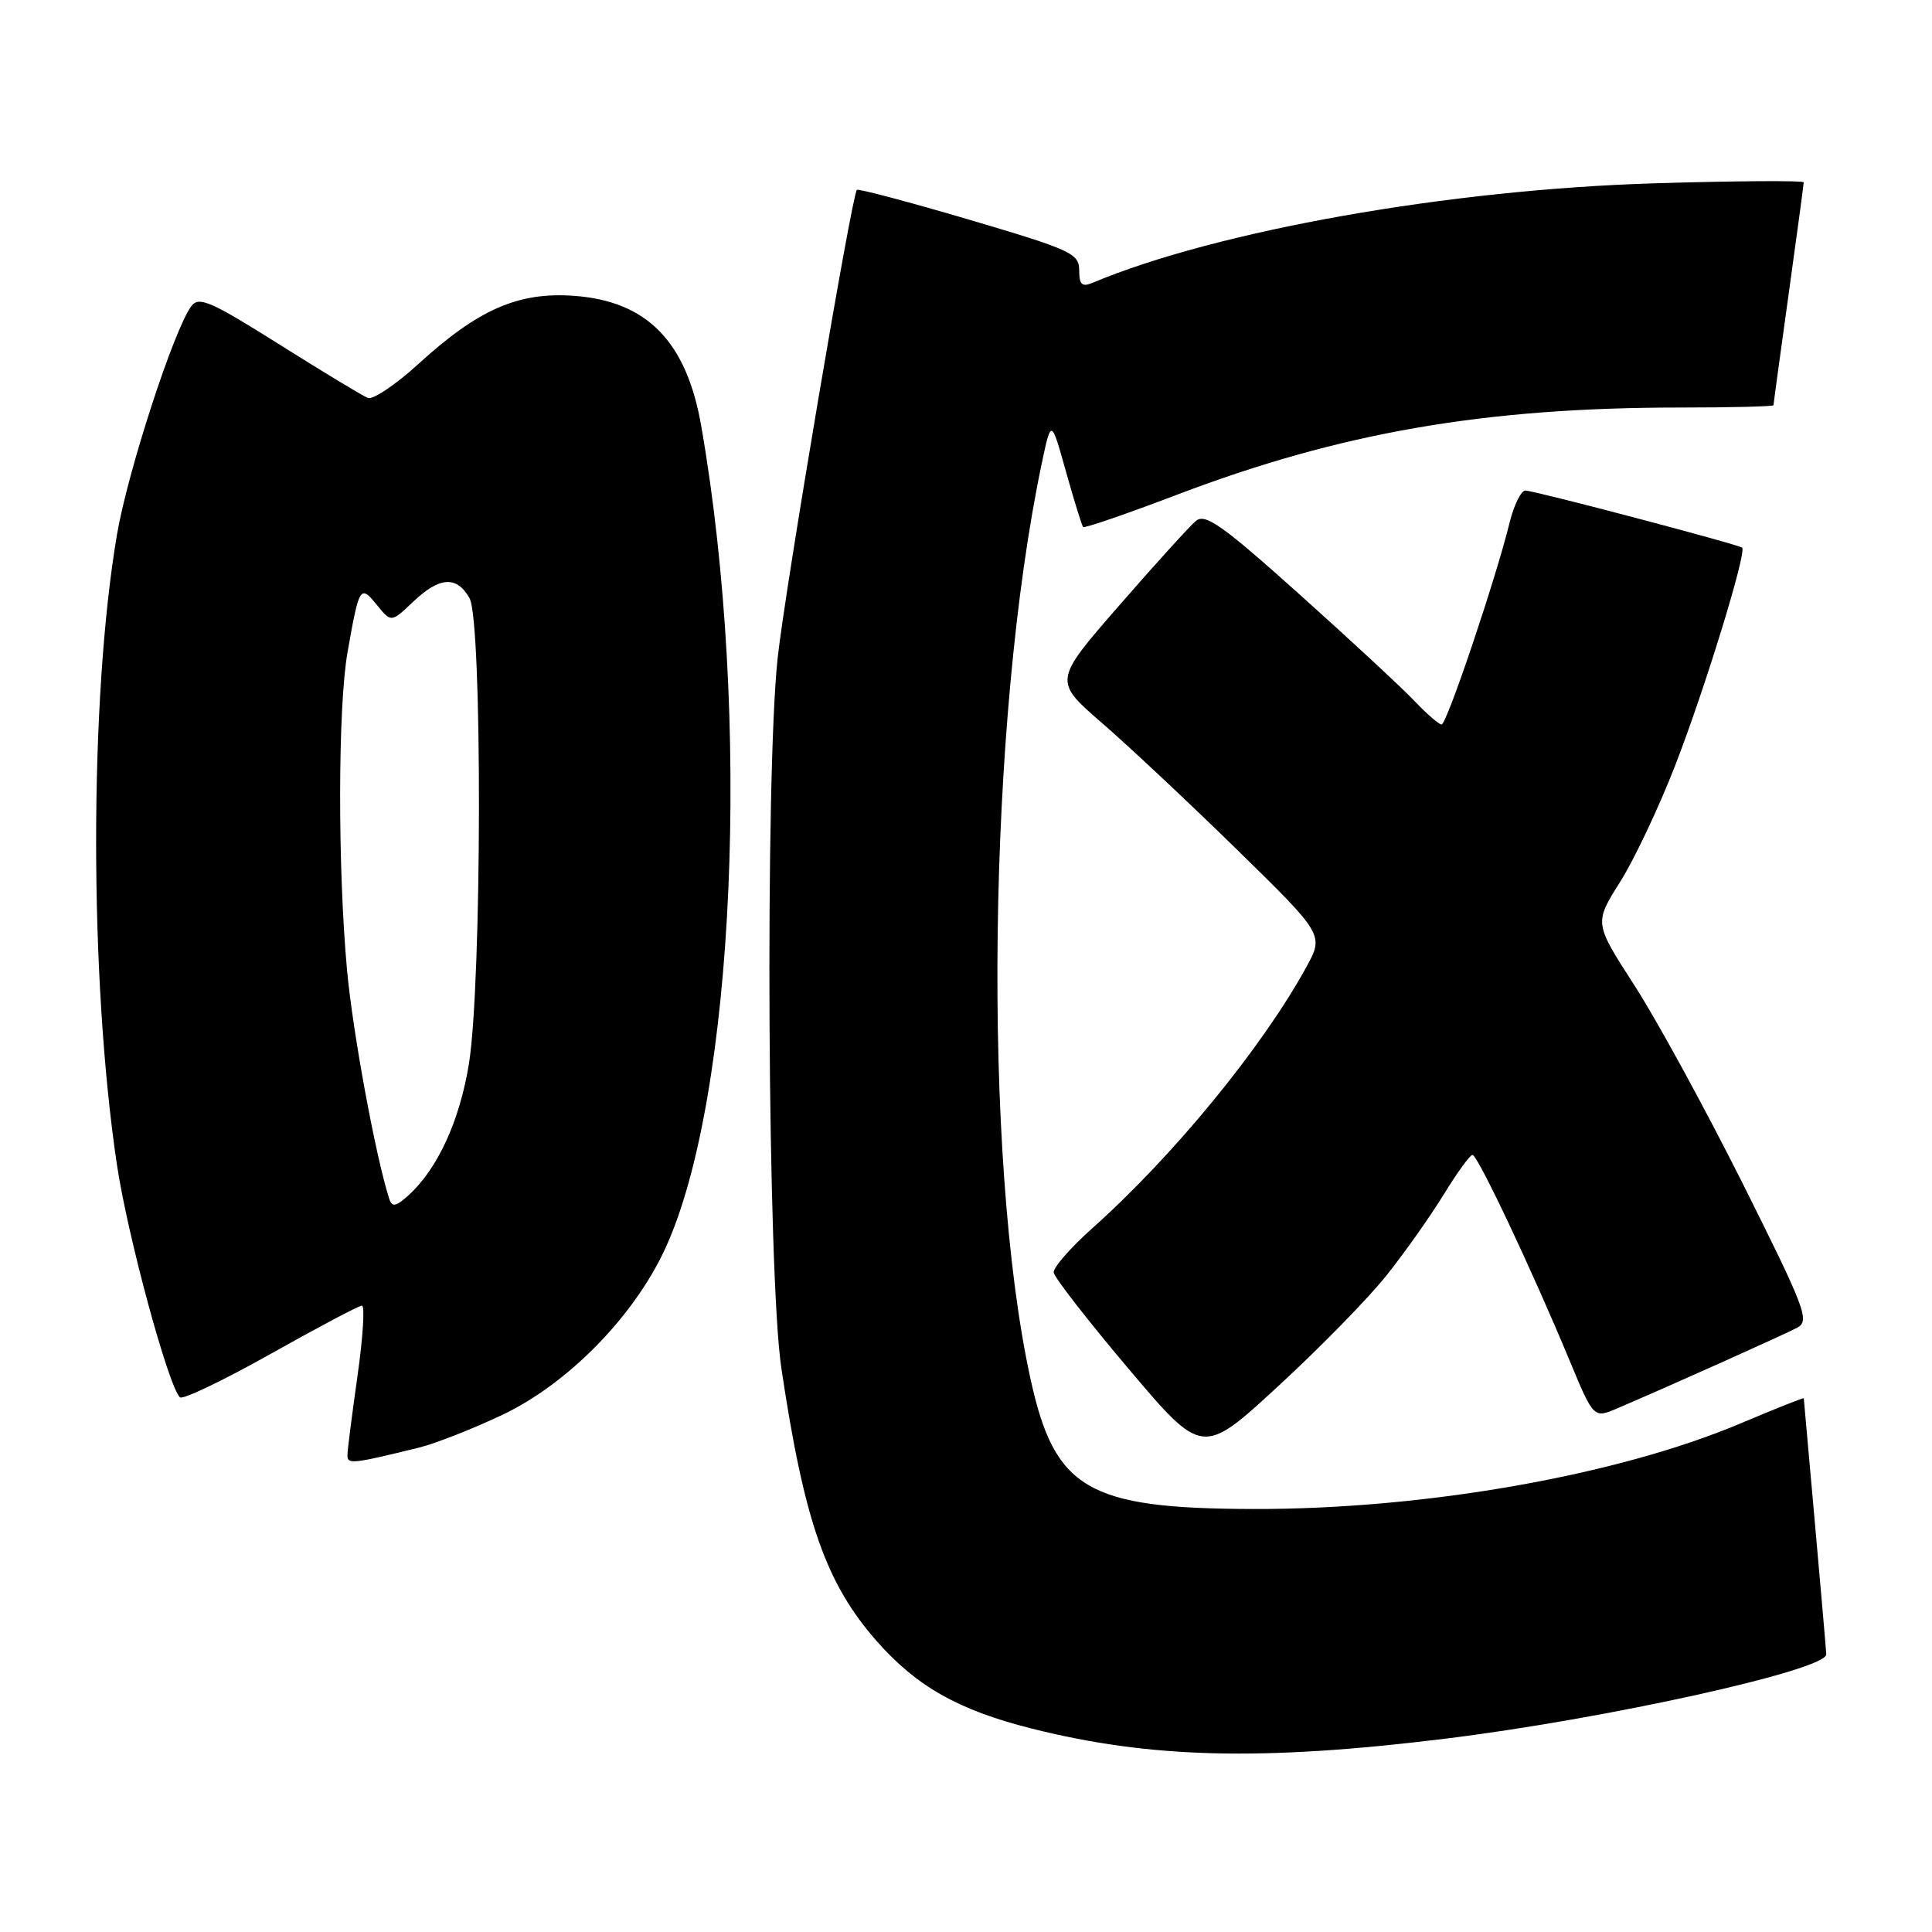 <?xml version="1.0" encoding="UTF-8" standalone="no"?>
<!DOCTYPE svg PUBLIC "-//W3C//DTD SVG 1.1//EN" "http://www.w3.org/Graphics/SVG/1.1/DTD/svg11.dtd" >
<svg xmlns="http://www.w3.org/2000/svg" xmlns:xlink="http://www.w3.org/1999/xlink" version="1.1" viewBox="0 0 256 256">
 <g >
 <path fill="currentColor"
d=" M 191.39 230.40 C 212.68 227.79 242.02 221.30 241.99 219.21 C 241.98 218.82 241.31 211.07 240.50 202.00 C 239.69 192.93 239.02 185.40 239.01 185.28 C 239.01 185.16 235.29 186.64 230.75 188.56 C 214.38 195.50 188.70 200.02 166.00 199.95 C 144.08 199.89 139.74 197.34 136.54 182.68 C 130.13 153.35 130.86 95.42 138.06 61.30 C 139.29 55.50 139.29 55.50 141.25 62.50 C 142.33 66.35 143.35 69.65 143.52 69.83 C 143.70 70.02 149.29 68.09 155.97 65.55 C 177.65 57.30 196.72 54.00 222.67 54.00 C 229.45 54.00 235.00 53.86 235.00 53.69 C 235.00 53.52 235.90 46.91 237.00 39.00 C 238.10 31.09 239.00 24.41 239.00 24.16 C 239.00 23.91 230.11 23.96 219.25 24.29 C 192.09 25.10 161.28 30.55 144.75 37.48 C 143.37 38.06 143.00 37.71 143.00 35.82 C 143.00 33.59 141.95 33.11 128.43 29.11 C 120.41 26.75 113.71 24.97 113.54 25.16 C 112.85 25.92 104.01 78.18 103.04 87.21 C 101.36 102.93 101.70 169.01 103.53 181.26 C 106.56 201.60 109.43 209.80 116.19 217.48 C 121.46 223.46 126.99 226.59 136.61 229.02 C 152.39 233.00 167.16 233.37 191.39 230.40 Z  M 55.50 191.82 C 57.70 191.28 62.70 189.31 66.62 187.45 C 75.29 183.31 83.97 174.45 88.11 165.52 C 97.39 145.51 99.62 94.91 92.92 56.46 C 90.97 45.25 85.74 39.90 76.07 39.20 C 68.67 38.66 63.37 40.99 55.46 48.21 C 52.45 50.96 49.43 52.99 48.74 52.73 C 48.06 52.46 42.78 49.27 37.00 45.63 C 27.91 39.91 26.35 39.23 25.35 40.57 C 23.04 43.67 16.91 62.52 15.49 70.89 C 11.82 92.58 11.82 129.68 15.49 154.31 C 16.89 163.70 22.29 183.64 23.84 185.15 C 24.20 185.50 29.61 182.91 35.86 179.40 C 42.12 175.88 47.56 173.00 47.96 173.00 C 48.36 173.00 48.10 177.16 47.38 182.25 C 46.66 187.34 46.05 192.07 46.04 192.77 C 46.00 194.06 46.58 194.01 55.50 191.82 Z  M 183.72 169.00 C 186.13 165.97 189.54 161.15 191.30 158.28 C 193.06 155.41 194.77 153.04 195.11 153.03 C 195.78 153.00 202.97 168.22 207.96 180.23 C 211.17 187.96 211.17 187.96 214.33 186.60 C 221.53 183.52 236.45 176.83 238.15 175.92 C 239.83 175.02 239.21 173.41 230.95 156.89 C 225.98 146.97 219.51 135.12 216.58 130.58 C 211.24 122.31 211.24 122.31 214.63 116.93 C 216.50 113.98 219.78 107.05 221.93 101.53 C 225.82 91.56 231.50 73.11 230.84 72.57 C 230.29 72.12 203.28 65.00 202.12 65.00 C 201.55 65.00 200.61 66.91 200.03 69.25 C 198.22 76.65 191.70 96.00 191.02 96.00 C 190.67 96.00 189.05 94.60 187.44 92.90 C 185.82 91.19 178.98 84.84 172.23 78.79 C 161.98 69.60 159.71 67.99 158.47 69.02 C 157.65 69.70 153.07 74.75 148.29 80.24 C 139.59 90.23 139.59 90.23 146.04 95.82 C 149.60 98.90 157.66 106.47 163.97 112.64 C 175.44 123.87 175.44 123.87 173.07 128.19 C 167.20 138.87 155.45 153.20 144.70 162.78 C 141.84 165.34 139.55 167.96 139.62 168.61 C 139.69 169.26 144.15 174.99 149.53 181.36 C 159.32 192.93 159.32 192.93 169.33 183.71 C 174.83 178.65 181.31 172.03 183.72 169.00 Z  M 51.59 158.89 C 49.79 153.34 46.74 136.80 45.98 128.50 C 44.74 114.91 44.77 93.66 46.05 86.43 C 47.59 77.66 47.73 77.44 49.93 80.15 C 51.84 82.50 51.84 82.50 54.73 79.75 C 58.23 76.41 60.51 76.26 62.21 79.25 C 63.93 82.25 63.86 130.33 62.13 140.99 C 60.90 148.54 57.97 154.91 54.12 158.39 C 52.47 159.88 51.95 159.98 51.59 158.89 Z "/>
</g>
</svg>